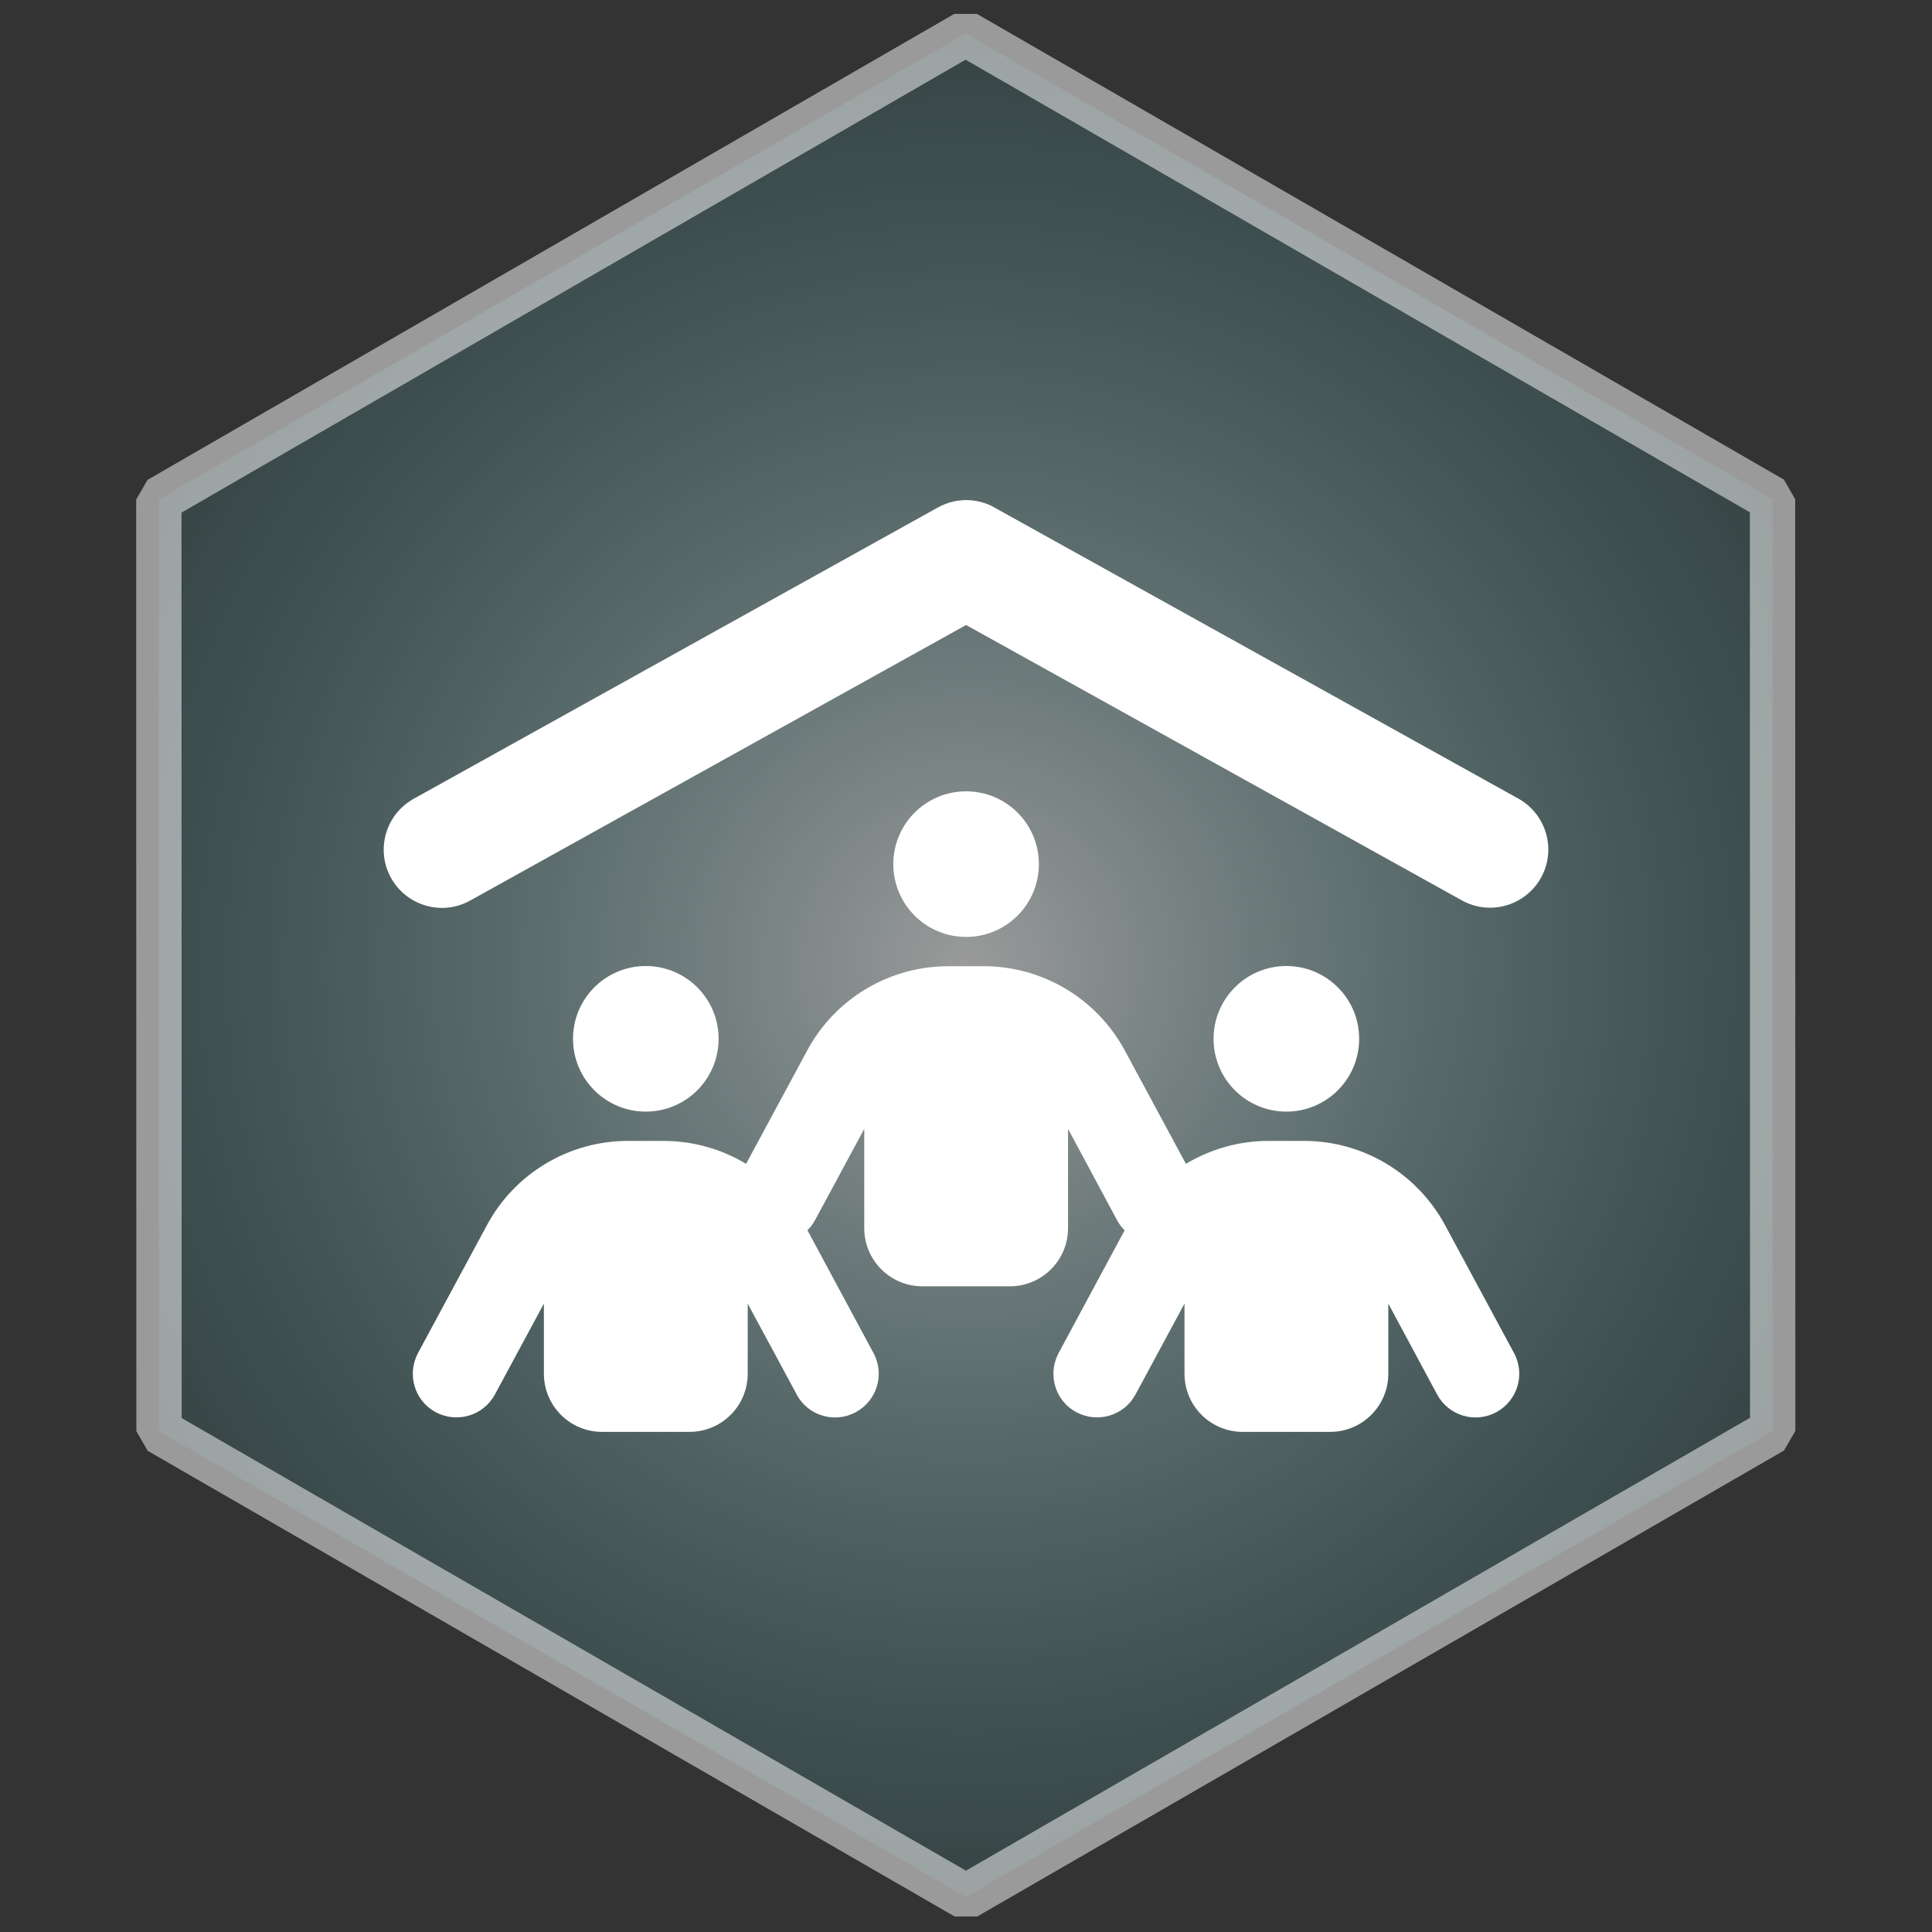 <?xml version="1.0" encoding="UTF-8" standalone="no"?>
<svg
   xmlns:dc="http://purl.org/dc/elements/1.1/"
   xmlns:cc="http://creativecommons.org/ns#"
   xmlns:rdf="http://www.w3.org/1999/02/22-rdf-syntax-ns#"
   xmlns:svg="http://www.w3.org/2000/svg"
   xmlns="http://www.w3.org/2000/svg"
   xmlns:xlink="http://www.w3.org/1999/xlink"
   xmlns:sodipodi="http://sodipodi.sourceforge.net/DTD/sodipodi-0.dtd"
   xmlns:inkscape="http://www.inkscape.org/namespaces/inkscape"
   width="100mm"
   height="100mm"
   viewBox="0 0 100 100"
   version="1.1"
   id="svg852"
   inkscape:version="1.0.2-2 (e86c870879, 2021-01-15)"
   sodipodi:docname="badge-tribe-white.svg">
  <rect x="0" y="0" width="100" height="100" fill="#333333" stroke="none"/>
  <defs
     id="defs846">
    <linearGradient
       inkscape:collect="always"
       id="linearGradient1457">
      <stop
         style="stop-color:#ffffff;stop-opacity:1;"
         offset="0"
         id="stop1453" />
      <stop
         style="stop-color:#5bc7cc;stop-opacity:0.224"
         offset="1"
         id="stop1455" />
    </linearGradient>
    <radialGradient
       inkscape:collect="always"
       xlink:href="#linearGradient1457"
       id="radialGradient1459"
       cx="63.61"
       cy="120.271"
       fx="63.61"
       fy="120.271"
       r="64.363"
       gradientUnits="userSpaceOnUse"
       gradientTransform="matrix(0.715,-0.715,0.715,0.715,-67.804,79.777)" />
  </defs>
  <sodipodi:namedview
     id="base"
     pagecolor="#ffffff"
     bordercolor="#666666"
     borderopacity="1.0"
     inkscape:pageopacity="0.0"
     inkscape:pageshadow="2"
     inkscape:zoom="0.7"
     inkscape:cx="215.20187"
     inkscape:cy="469.79007"
     inkscape:document-units="mm"
     inkscape:current-layer="layer1"
     inkscape:document-rotation="0"
     showgrid="false"
     inkscape:window-width="1920"
     inkscape:window-height="1111"
     inkscape:window-x="-9"
     inkscape:window-y="-9"
     inkscape:window-maximized="1"
     inkscape:snap-text-baseline="true"
     inkscape:snap-center="false"
     inkscape:snap-object-midpoints="false" />
  <g
     inkscape:label="Layer 1"
     inkscape:groupmode="layer"
     id="layer1">
    <rect
       style="opacity:1;fill:#f0f5f5;fill-opacity:1;stroke:none;stroke-width:2.347;stroke-linecap:round;stroke-linejoin:bevel;stroke-miterlimit:4;stroke-dasharray:none;stroke-opacity:1"
       id="rect1449"
       width="142.875"
       height="129.646"
       x="-19.277"
       y="119.062" />
    <path
       sodipodi:type="star"
       style="fill:url(#radialGradient1459);stroke:#ffffff;stroke-width:3.165;stroke-linecap:round;stroke-linejoin:bevel;stroke-miterlimit:4;stroke-dasharray:none;stroke-opacity:1;fill-opacity:1;opacity:0.506"
       id="path1415"
       sodipodi:sides="6"
       sodipodi:cx="63.610146"
       sodipodi:cy="120.27129"
       sodipodi:r1="65.051445"
       sodipodi:r2="32.525723"
       sodipodi:arg1="0.78539816"
       sodipodi:arg2="1.3089969"
       inkscape:flatsided="true"
       inkscape:rounded="0"
       inkscape:randomized="0"
       inkscape:transform-center-y="-2.0453111e-06"
       transform="matrix(0.716,-0.192,0.192,0.716,-18.649,-23.943)"
       d="M 109.608,166.27 46.774,183.106 0.775,137.108 17.612,74.273 80.447,57.436 126.445,103.435 Z" />
    <path
       d="m 51.465,26.266 27.127,15.071 c 1.451,0.81 1.978,2.647 1.168,4.097 -0.81,1.451 -2.647,1.978 -4.097,1.168 l -25.658,-14.251 -25.667,14.261 c -1.451,0.81 -3.287,0.283 -4.097,-1.168 -0.81,-1.451 -0.283,-3.287 1.168,-4.097 l 27.137,-15.08 c 0.914,-0.509 2.016,-0.509 2.929,0 z m -1.46,22.229 c -2.082,0 -3.768,-1.686 -3.768,-3.768 0,-2.082 1.686,-3.768 3.768,-3.768 2.082,0 3.768,1.686 3.768,3.768 0,2.082 -1.686,3.768 -3.768,3.768 z m -16.578,9.042 c -2.082,0 -3.768,-1.686 -3.768,-3.768 0,-2.082 1.686,-3.768 3.768,-3.768 2.082,0 3.768,1.686 3.768,3.768 0,2.082 -1.686,3.768 -3.768,3.768 z m 36.923,-3.768 c 0,2.082 -1.686,3.768 -3.768,3.768 -2.082,0 -3.768,-1.686 -3.768,-3.768 0,-2.082 1.686,-3.768 3.768,-3.768 2.082,0 3.768,1.686 3.768,3.768 z m -29.115,18.405 -2.534,-4.7 v 3.626 c 0,1.667 -1.347,3.014 -3.014,3.014 h -4.521 c -1.667,0 -3.014,-1.347 -3.014,-3.014 v -3.626 l -2.534,4.7 c -0.593,1.102 -1.959,1.507 -3.061,0.923 -1.102,-0.584 -1.507,-1.959 -0.923,-3.061 l 3.57,-6.622 c 1.441,-2.684 4.248,-4.361 7.3,-4.361 h 1.837 c 1.535,0 3.005,0.424 4.276,1.187 l 3.165,-5.868 c 1.441,-2.684 4.248,-4.361 7.3,-4.361 h 1.837 c 3.052,0 5.849,1.677 7.3,4.361 l 3.165,5.868 c 1.272,-0.763 2.741,-1.187 4.276,-1.187 h 1.837 c 3.052,0 5.849,1.677 7.3,4.361 l 3.57,6.622 c 0.593,1.102 0.179,2.468 -0.923,3.061 -1.102,0.593 -2.468,0.179 -3.061,-0.923 l -2.524,-4.7 v 3.626 c 0,1.667 -1.347,3.014 -3.014,3.014 h -4.521 c -1.667,0 -3.014,-1.347 -3.014,-3.014 v -3.626 l -2.534,4.7 c -0.593,1.102 -1.959,1.507 -3.061,0.923 -1.102,-0.584 -1.507,-1.959 -0.923,-3.061 l 3.419,-6.358 c -0.16,-0.16 -0.301,-0.339 -0.405,-0.546 l -2.524,-4.7 v 5.133 c 0,1.667 -1.347,3.014 -3.014,3.014 h -4.521 c -1.667,0 -3.014,-1.347 -3.014,-3.014 v -5.133 l -2.534,4.7 c -0.113,0.207 -0.245,0.386 -0.405,0.546 l 3.419,6.358 c 0.593,1.102 0.179,2.468 -0.923,3.061 -1.102,0.593 -2.468,0.179 -3.061,-0.923 z"
       id="path2"
       style="font-variation-settings:normal;vector-effect:none;fill:#ffffff;fill-opacity:1;stroke-width:0.056;stroke-linecap:butt;stroke-linejoin:miter;stroke-miterlimit:4;stroke-dasharray:none;stroke-dashoffset:0;stroke-opacity:1;stop-color:#000000;opacity:1;stop-opacity:1;stroke:none" />
  </g>
</svg>
